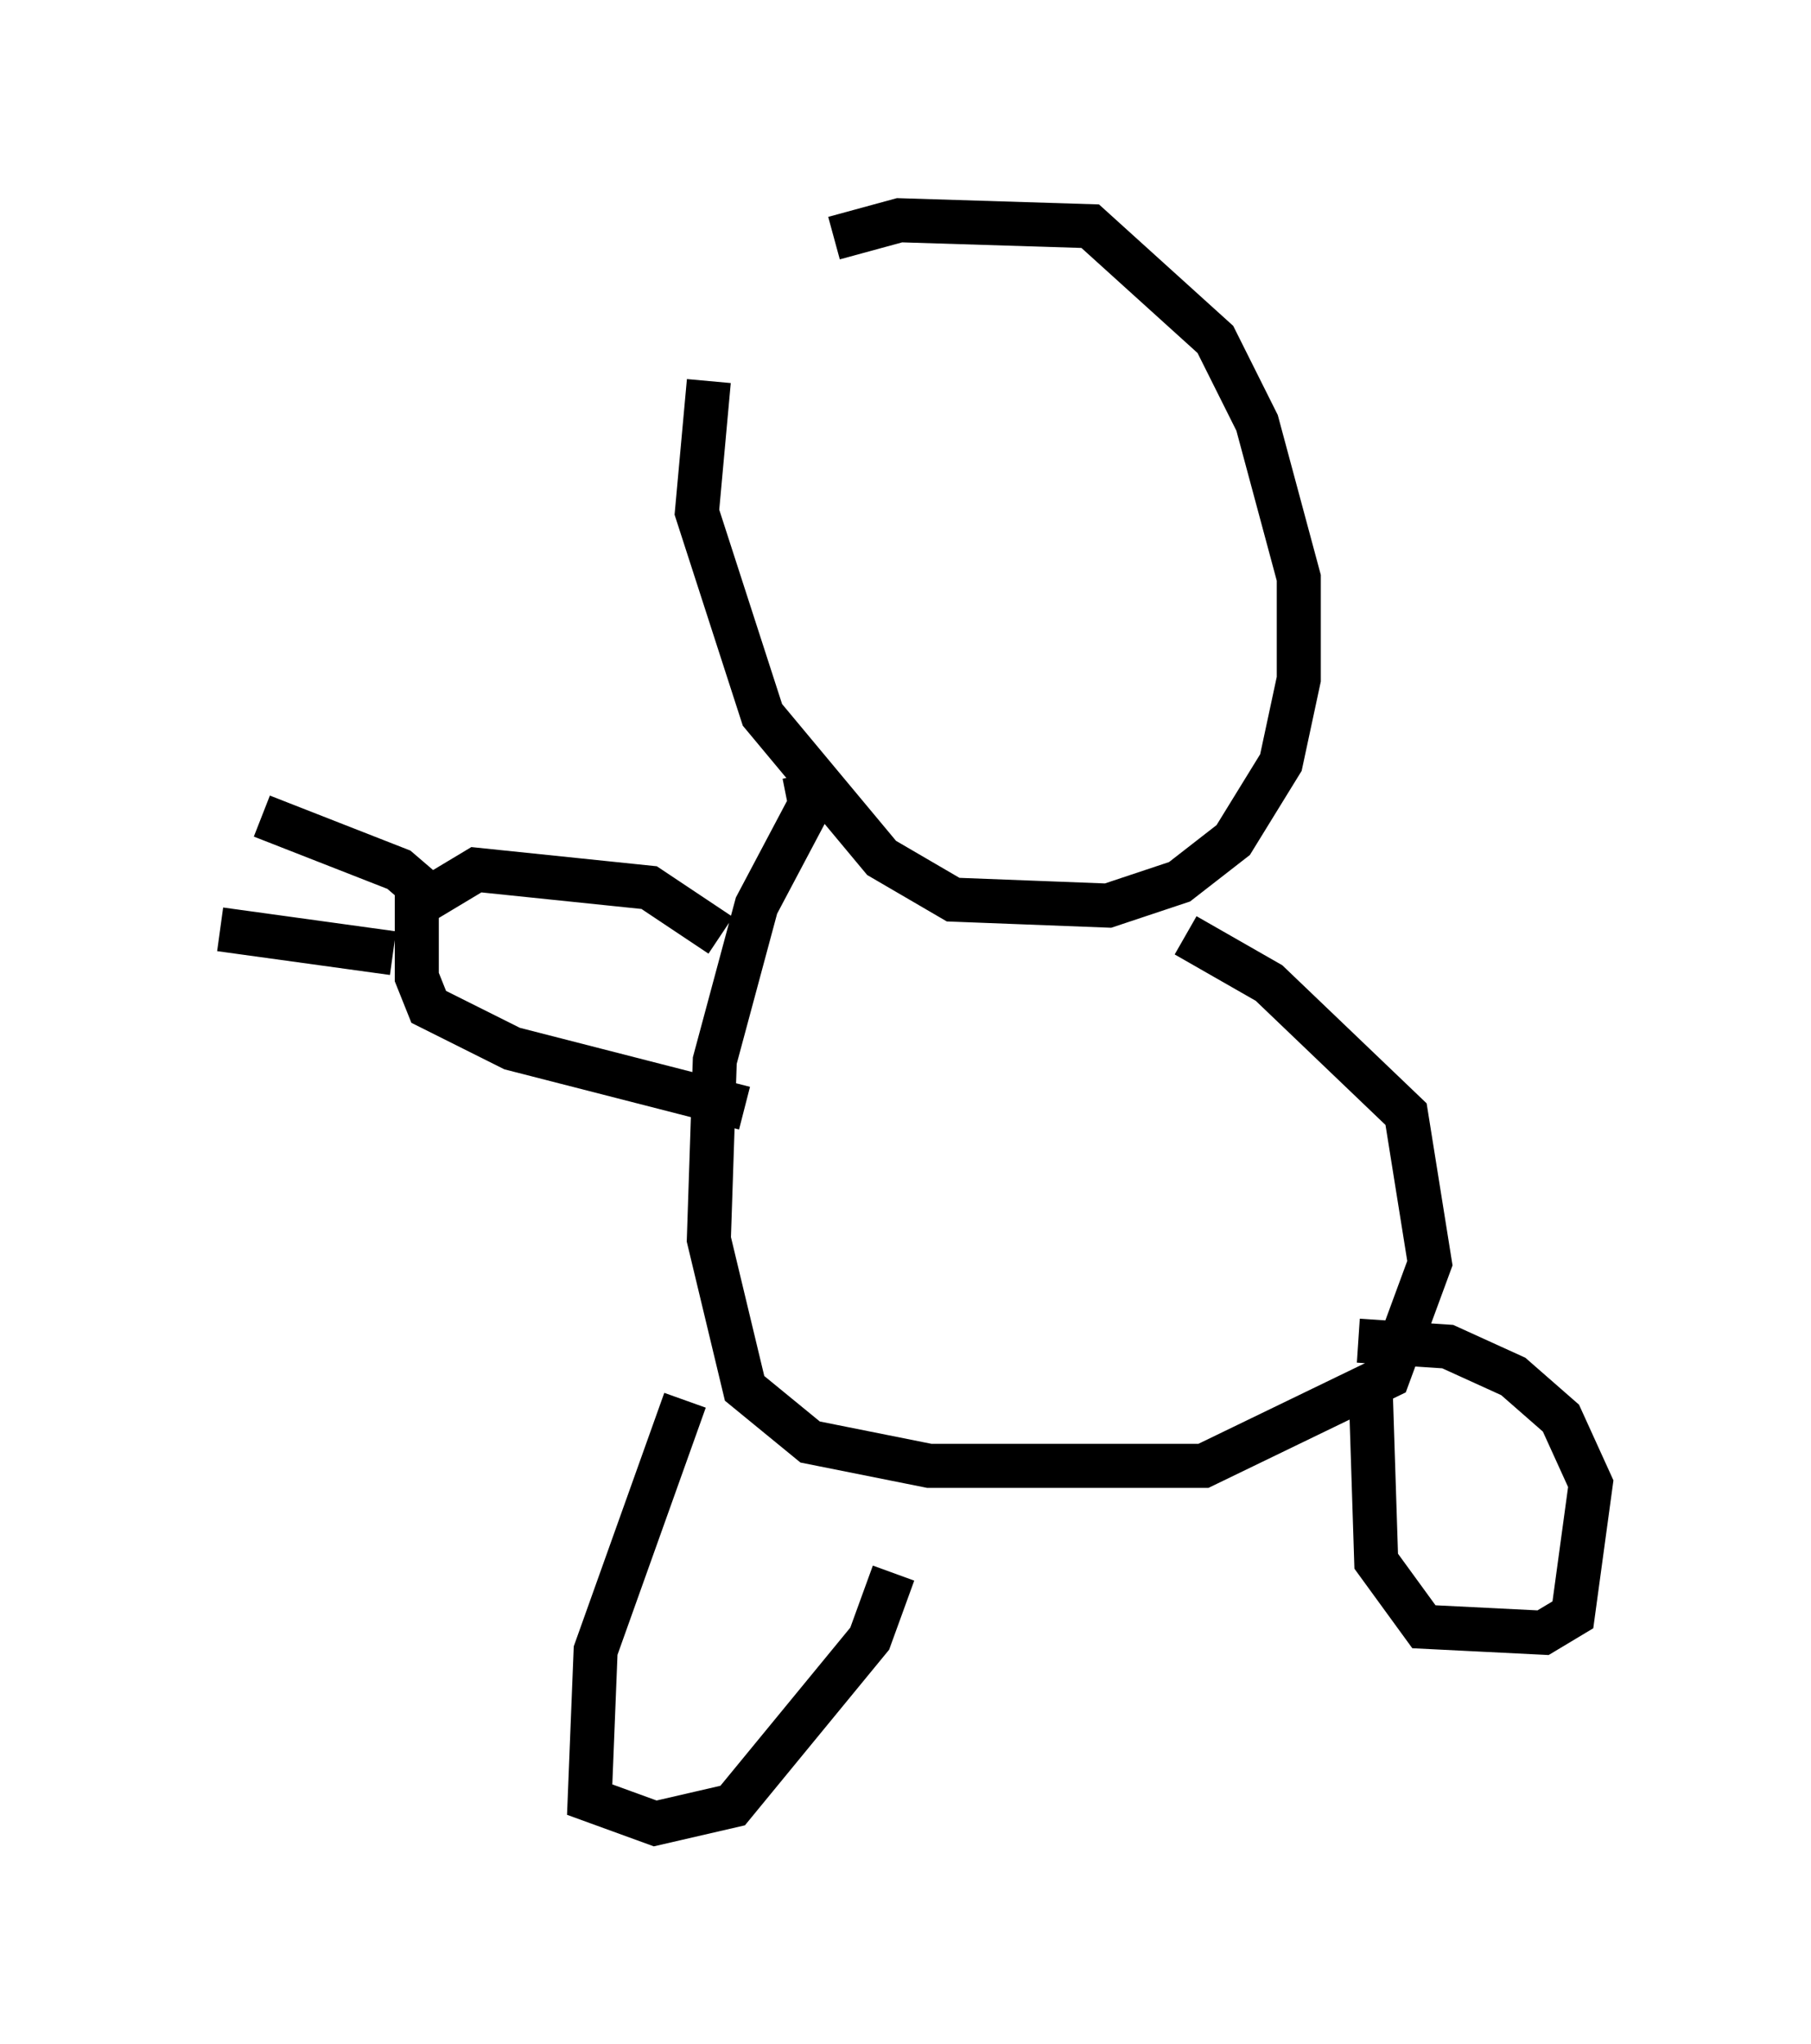 <?xml version="1.0" encoding="utf-8" ?>
<svg baseProfile="full" height="46.4" version="1.1" width="41.123" xmlns="http://www.w3.org/2000/svg" xmlns:ev="http://www.w3.org/2001/xml-events" xmlns:xlink="http://www.w3.org/1999/xlink"><defs /><rect fill="white" height="46.4" width="41.123" x="0" y="0" /><path d="M15.69, 7.706 m3.248, -2.3 l1.488, -0.406 4.33, 0.135 l2.842, 2.571 0.947, 1.894 l0.947, 3.518 0.0, 2.3 l-0.406, 1.894 -1.083, 1.759 l-1.218, 0.947 -1.624, 0.541 l-3.518, -0.135 -1.624, -0.947 l-2.706, -3.248 -1.488, -4.601 l0.271, -2.977 m2.165, 8.931 l0.135, 0.677 -1.218, 2.3 l-0.947, 3.518 -0.135, 4.059 l0.812, 3.383 1.488, 1.218 l2.706, 0.541 6.225, 0.0 l4.195, -2.03 0.947, -2.571 l-0.541, -3.383 -3.112, -2.977 l-1.894, -1.083 m-11.367, 10.555 l-2.03, 5.683 -0.135, 3.383 l1.488, 0.541 1.759, -0.406 l3.112, -3.789 0.541, -1.488 m10.825, -4.465 l0.135, 4.195 1.083, 1.488 l2.706, 0.135 0.677, -0.406 l0.406, -2.977 -0.677, -1.488 l-1.083, -0.947 -1.488, -0.677 l-2.03, -0.135 m-14.479, -9.202 l-1.624, -1.083 -3.924, -0.406 l-1.353, 0.812 0.0, 1.624 l0.271, 0.677 1.894, 0.947 l5.277, 1.353 m-6.901, -4.601 l-0.947, -0.812 -3.112, -1.218 m2.977, 3.112 l-3.924, -0.541 m3.248, 1.624 " fill="none" stroke="black" stroke-width="1" /></svg>